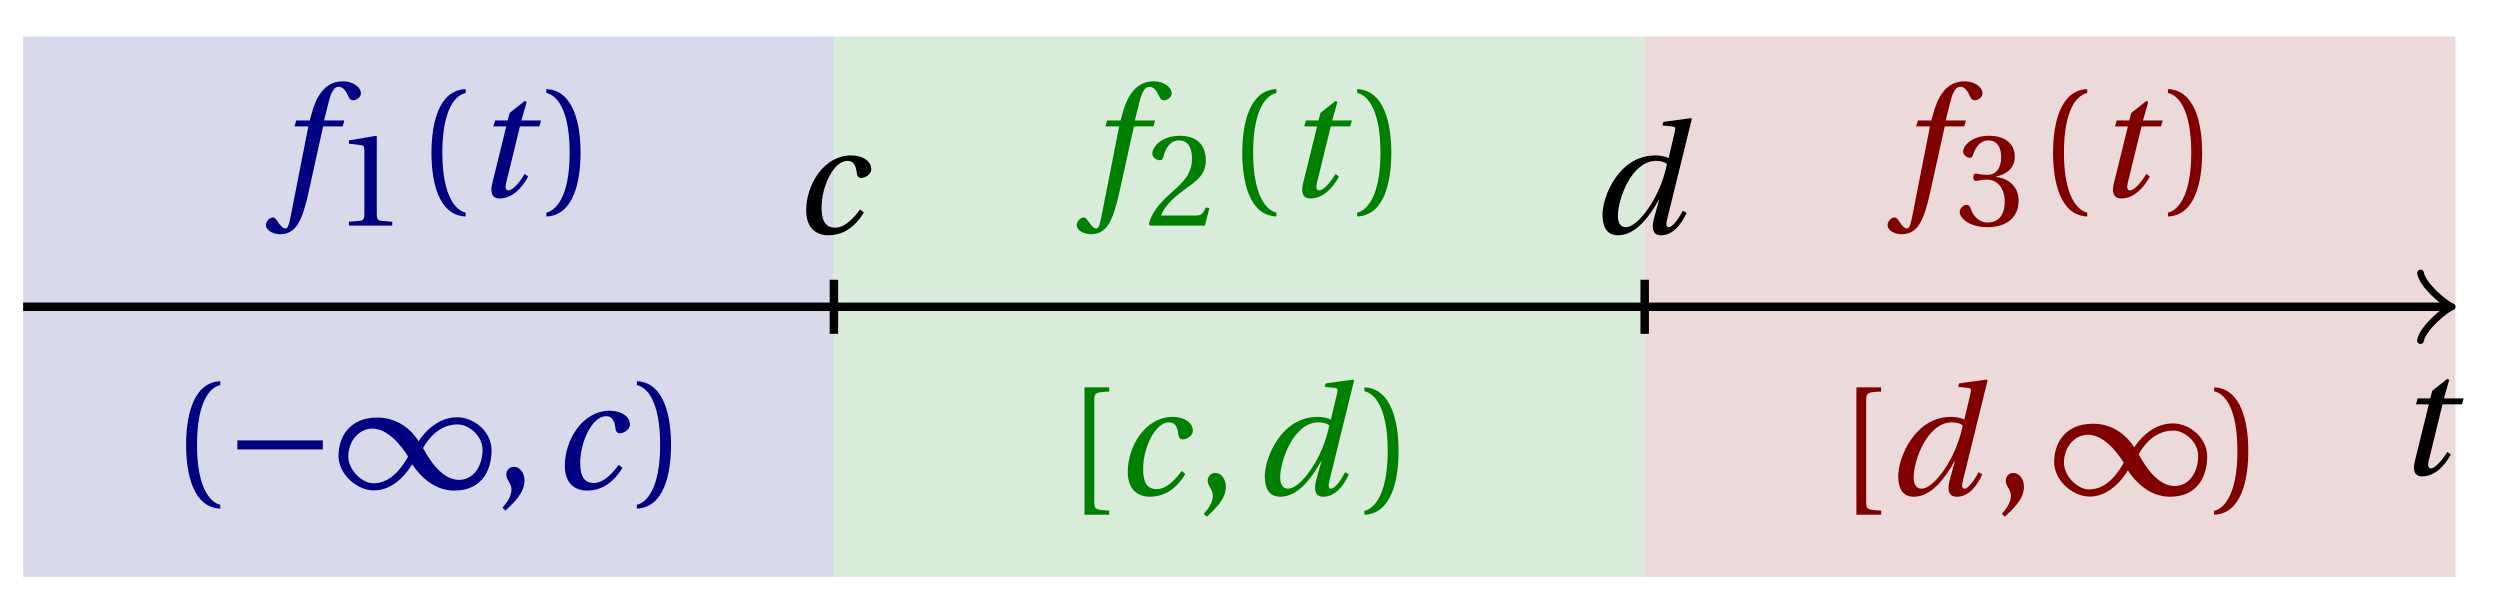 <svg xmlns="http://www.w3.org/2000/svg" xmlns:xlink="http://www.w3.org/1999/xlink" version="1.1" width="118" height="29" viewBox="0 0 118 29">
<defs>
<path id="font_1_4" d="M.428 .452 .439 .49H.312L.346 .609 .334 .616 .237 .539 .224 .49H.143L.132 .452H.215L.125 .086C.11 .029 .122-.012 .172-.012 .252-.012 .316 .054 .356 .129L.334 .146C.311 .107 .26 .04 .229 .04 .208 .04 .208 .063 .214 .088L.303 .452H.428Z"/>
<path id="font_1_1" d="M.428 .154C.394 .108 .335 .037 .268 .037 .195 .037 .18 .097 .18 .168 .18 .298 .255 .467 .347 .467 .379 .467 .401 .447 .407 .387 .409 .369 .418 .357 .436 .357 .46 .357 .5 .38 .5 .413 .5 .464 .446 .502 .371 .502 .193 .502 .081 .312 .081 .148 .081 .026 .154-.012 .224-.012 .298-.012 .383 .02 .452 .135L.428 .154Z"/>
<path id="font_1_2" d="M.171 .112C.171 .22 .258 .467 .418 .467 .449 .467 .475 .458 .487 .447 .472 .37 .439 .276 .388 .193 .34 .115 .274 .04 .221 .04 .189 .04 .171 .067 .171 .112M.464 .718 .458 .695 .518 .689C.542 .687 .544 .68 .536 .648L.498 .487 .496 .485C.477 .495 .446 .502 .412 .502 .179 .502 .072 .241 .072 .12 .072 .055 .091-.012 .172-.012 .287-.012 .376 .111 .435 .218H.437L.404 .099C.384 .028 .399-.013 .45-.012 .523-.012 .579 .056 .613 .132L.589 .146C.571 .111 .527 .04 .499 .04 .479 .04 .481 .063 .489 .095L.647 .737 .642 .742 .464 .718Z"/>
<path id="font_1_3" d="M.432 .49H.302L.33 .603C.349 .679 .368 .707 .396 .707 .423 .707 .441 .685 .463 .637 .468 .627 .475 .62 .49 .62 .51 .62 .539 .639 .539 .664 .539 .707 .485 .742 .425 .742 .36 .742 .318 .715 .285 .673 .254 .634 .234 .58 .22 .527L.21 .49H.123L.112 .452H.201L.085-.137C.073-.199 .063-.205 .053-.205 .042-.205 .027-.197 0-.156-.007-.146-.014-.134-.027-.134-.049-.134-.072-.159-.072-.184-.071-.217-.028-.242 .019-.242 .119-.242 .161-.161 .203 .031L.296 .452H.422L.432 .49Z"/>
<path id="font_2_4" d="M.437 0V.029L.353 .036C.332 .038 .32 .046 .32 .085V.674L.315 .68 .109 .645V.62L.202 .609C.219 .607 .226 .599 .226 .57V.085C.226 .066 .223 .054 .217 .047 .212 .04 .204 .037 .193 .036L.109 .029V0H.437Z"/>
<path id="font_2_1" d="M.175 .282C.175 .568 .262 .654 .325 .667V.692C.15 .685 .105 .468 .105 .282 .105 .096 .15-.121 .325-.128V-.103C.267-.091 .175-.006 .175 .282Z"/>
<path id="font_2_2" d="M.175 .282C.175-.006 .083-.091 .025-.103V-.128C.2-.121 .245 .096 .245 .282 .245 .468 .2 .685 .025 .692V.667C.088 .654 .175 .568 .175 .282Z"/>
<path id="font_3_2" d="M.635 .253V.311H.085V.253H.635Z"/>
<path id="font_3_1" d="M.491 .157C.525 .104 .618-.012 .761-.012 .946-.012 1.001 .129 1.001 .247 1.001 .366 .89 .46 .779 .46 .638 .46 .548 .333 .532 .306H.531C.492 .37 .404 .458 .266 .458 .084 .458 .016 .33 .016 .212 .016 .093 .134-.011 .245-.011 .385-.011 .473 .129 .49 .157L.491 .157M.56 .262C.598 .33 .67 .414 .783 .414 .855 .414 .943 .341 .943 .251 .943 .15 .888 .057 .791 .057 .688 .057 .607 .173 .56 .262V.262M.464 .207C.426 .139 .354 .035 .241 .035 .169 .035 .079 .118 .079 .208 .079 .308 .149 .387 .233 .387 .333 .387 .417 .282 .464 .207Z"/>
<path id="font_2_3" d="M.07-.141C.12-.094 .193-.028 .193 .051 .193 .106 .16 .142 .125 .141 .094 .141 .076 .117 .076 .091 .076 .055 .109 .037 .109-.006 .109-.047 .083-.087 .051-.122L.07-.141Z"/>
<path id="font_2_5" d="M.485 .132 .457 .137C.436 .083 .416 .076 .376 .076H.12C.136 .128 .195 .199 .288 .266 .384 .336 .458 .381 .458 .493 .458 .632 .366 .68 .261 .68 .124 .68 .053 .597 .053 .545 .053 .511 .091 .495 .108 .495 .126 .495 .133 .505 .137 .522 .153 .59 .192 .645 .254 .645 .331 .645 .353 .58 .353 .507 .353 .4 .299 .34 .212 .263 .089 .156 .046 .088 .027 .01L.037 0H.451L.485 .132Z"/>
<path id="font_2_7" d="M.196 .61C.196 .657 .202 .661 .292 .665V.692H.133V-.128H.292V-.101C.202-.097 .196-.093 .196-.046V.61Z"/>
<path id="font_2_6" d="M.13 .366C.13 .349 .135 .338 .148 .338 .16 .338 .187 .348 .235 .348 .32 .348 .368 .271 .368 .184 .368 .065 .309 .023 .238 .023 .172 .023 .129 .073 .11 .129 .104 .148 .094 .157 .08 .157 .062 .157 .027 .138 .027 .102 .027 .059 .096-.012 .237-.012 .382-.012 .473 .061 .473 .189 .473 .323 .358 .363 .303 .368V.372C.357 .381 .444 .421 .444 .52 .444 .631 .357 .68 .25 .68 .118 .68 .053 .604 .053 .561 .053 .53 .088 .513 .102 .513 .115 .513 .123 .52 .127 .533 .149 .601 .187 .645 .243 .645 .322 .645 .341 .575 .341 .519 .341 .459 .32 .384 .235 .384 .187 .384 .16 .394 .148 .394 .135 .394 .13 .384 .13 .366Z"/>
</defs>
<path transform="matrix(1,0,0,-1,1.093,14.48)" d="M0-12.756V12.756H38.268V-12.756ZM38.268 12.756" fill="#d9d9ec"/>
<path transform="matrix(1,0,0,-1,1.093,14.48)" d="M38.268-12.756V12.756H76.536V-12.756ZM76.536 12.756" fill="#d9ecd9"/>
<path transform="matrix(1,0,0,-1,1.093,14.48)" d="M76.536-12.756V12.756H114.804V-12.756ZM114.804 12.756" fill="#ecd9d9"/>
<path transform="matrix(1,0,0,-1,1.093,14.48)" stroke-width=".399" stroke-linecap="butt" stroke-miterlimit="10" stroke-linejoin="miter" fill="none" stroke="#000000" d="M0 0H114.346"/>
<path transform="matrix(1,0,0,-1,115.445,14.48)" stroke-width=".319" stroke-linecap="round" stroke-linejoin="round" fill="none" stroke="#000000" d="M-1.196 1.594C-1.096 .996 0 .1 .299 0 0-.1-1.096-.996-1.196-1.594"/>
<use data-text="t" xlink:href="#font_1_4" transform="matrix(7.333,0,0,-7.333,113.065,22.398)"/>
<path transform="matrix(1,0,0,-1,1.093,14.48)" stroke-width=".399" stroke-linecap="butt" stroke-miterlimit="10" stroke-linejoin="miter" fill="none" stroke="#000000" d="M38.268 1.276V-1.276"/>
<path transform="matrix(1,0,0,-1,1.093,14.48)" stroke-width=".399" stroke-linecap="butt" stroke-miterlimit="10" stroke-linejoin="miter" fill="none" stroke="#000000" d="M76.536 1.276V-1.276"/>
<use data-text="c" xlink:href="#font_1_1" transform="matrix(7.333,0,0,-7.333,37.458,11.017)"/>
<use data-text="d" xlink:href="#font_1_2" transform="matrix(7.333,0,0,-7.333,75.11,11.017)"/>
<use data-text="f" xlink:href="#font_1_3" transform="matrix(7.333,0,0,-7.333,13.081,9.28)" fill="#000080"/>
<use data-text="1" xlink:href="#font_2_4" transform="matrix(6.233,0,0,-6.233,15.79,10.647)" fill="#000080"/>
<use data-text="(" xlink:href="#font_2_1" transform="matrix(7.333,0,0,-7.333,19.595,9.28)" fill="#000080"/>
<use data-text="t" xlink:href="#font_1_4" transform="matrix(7.333,0,0,-7.333,22.32,9.28)" fill="#000080"/>
<use data-text=")" xlink:href="#font_2_2" transform="matrix(7.333,0,0,-7.333,25.605,9.28)" fill="#000080"/>
<use data-text="(" xlink:href="#font_2_1" transform="matrix(7.333,0,0,-7.333,8.015,23.068)" fill="#000080"/>
<use data-text="&#x2212;" xlink:href="#font_3_2" transform="matrix(7.333,0,0,-7.333,10.581,23.068)" fill="#000080"/>
<use data-text="&#x221e;" xlink:href="#font_3_1" transform="matrix(7.333,0,0,-7.333,15.861,23.068)" fill="#000080"/>
<use data-text="," xlink:href="#font_2_3" transform="matrix(7.333,0,0,-7.333,23.341,23.068)" fill="#000080"/>
<use data-text="c" xlink:href="#font_1_1" transform="matrix(7.333,0,0,-7.333,26.066,23.068)" fill="#000080"/>
<use data-text=")" xlink:href="#font_2_2" transform="matrix(7.333,0,0,-7.333,29.876,23.068)" fill="#000080"/>
<use data-text="f" xlink:href="#font_1_3" transform="matrix(7.333,0,0,-7.333,51.351,9.28)" fill="#008000"/>
<use data-text="2" xlink:href="#font_2_5" transform="matrix(6.233,0,0,-6.233,54.06,10.647)" fill="#008000"/>
<use data-text="(" xlink:href="#font_2_1" transform="matrix(7.333,0,0,-7.333,57.865,9.28)" fill="#008000"/>
<use data-text="t" xlink:href="#font_1_4" transform="matrix(7.333,0,0,-7.333,60.59,9.28)" fill="#008000"/>
<use data-text=")" xlink:href="#font_2_2" transform="matrix(7.333,0,0,-7.333,63.874,9.28)" fill="#008000"/>
<use data-text="[" xlink:href="#font_2_7" transform="matrix(7.333,0,0,-7.333,50.214,23.358)" fill="#008000"/>
<use data-text="c" xlink:href="#font_1_1" transform="matrix(7.333,0,0,-7.333,52.636,23.358)" fill="#008000"/>
<use data-text="," xlink:href="#font_2_3" transform="matrix(7.333,0,0,-7.333,56.446,23.358)" fill="#008000"/>
<use data-text="d" xlink:href="#font_1_2" transform="matrix(7.333,0,0,-7.333,59.17,23.358)" fill="#008000"/>
<use data-text=")" xlink:href="#font_2_2" transform="matrix(7.333,0,0,-7.333,64.216,23.358)" fill="#008000"/>
<use data-text="f" xlink:href="#font_1_3" transform="matrix(7.333,0,0,-7.333,89.621,9.28)" fill="#800000"/>
<use data-text="3" xlink:href="#font_2_6" transform="matrix(6.233,0,0,-6.233,92.33,10.647)" fill="#800000"/>
<use data-text="(" xlink:href="#font_2_1" transform="matrix(7.333,0,0,-7.333,96.135,9.28)" fill="#800000"/>
<use data-text="t" xlink:href="#font_1_4" transform="matrix(7.333,0,0,-7.333,98.86,9.28)" fill="#800000"/>
<use data-text=")" xlink:href="#font_2_2" transform="matrix(7.333,0,0,-7.333,102.144,9.28)" fill="#800000"/>
<use data-text="[" xlink:href="#font_2_7" transform="matrix(7.333,0,0,-7.333,86.647,23.358)" fill="#800000"/>
<use data-text="d" xlink:href="#font_1_2" transform="matrix(7.333,0,0,-7.333,89.069,23.358)" fill="#800000"/>
<use data-text="," xlink:href="#font_2_3" transform="matrix(7.333,0,0,-7.333,94.115,23.358)" fill="#800000"/>
<use data-text="&#x221e;" xlink:href="#font_3_1" transform="matrix(7.333,0,0,-7.333,96.839,23.358)" fill="#800000"/>
<use data-text=")" xlink:href="#font_2_2" transform="matrix(7.333,0,0,-7.333,104.323,23.358)" fill="#800000"/>
</svg>
